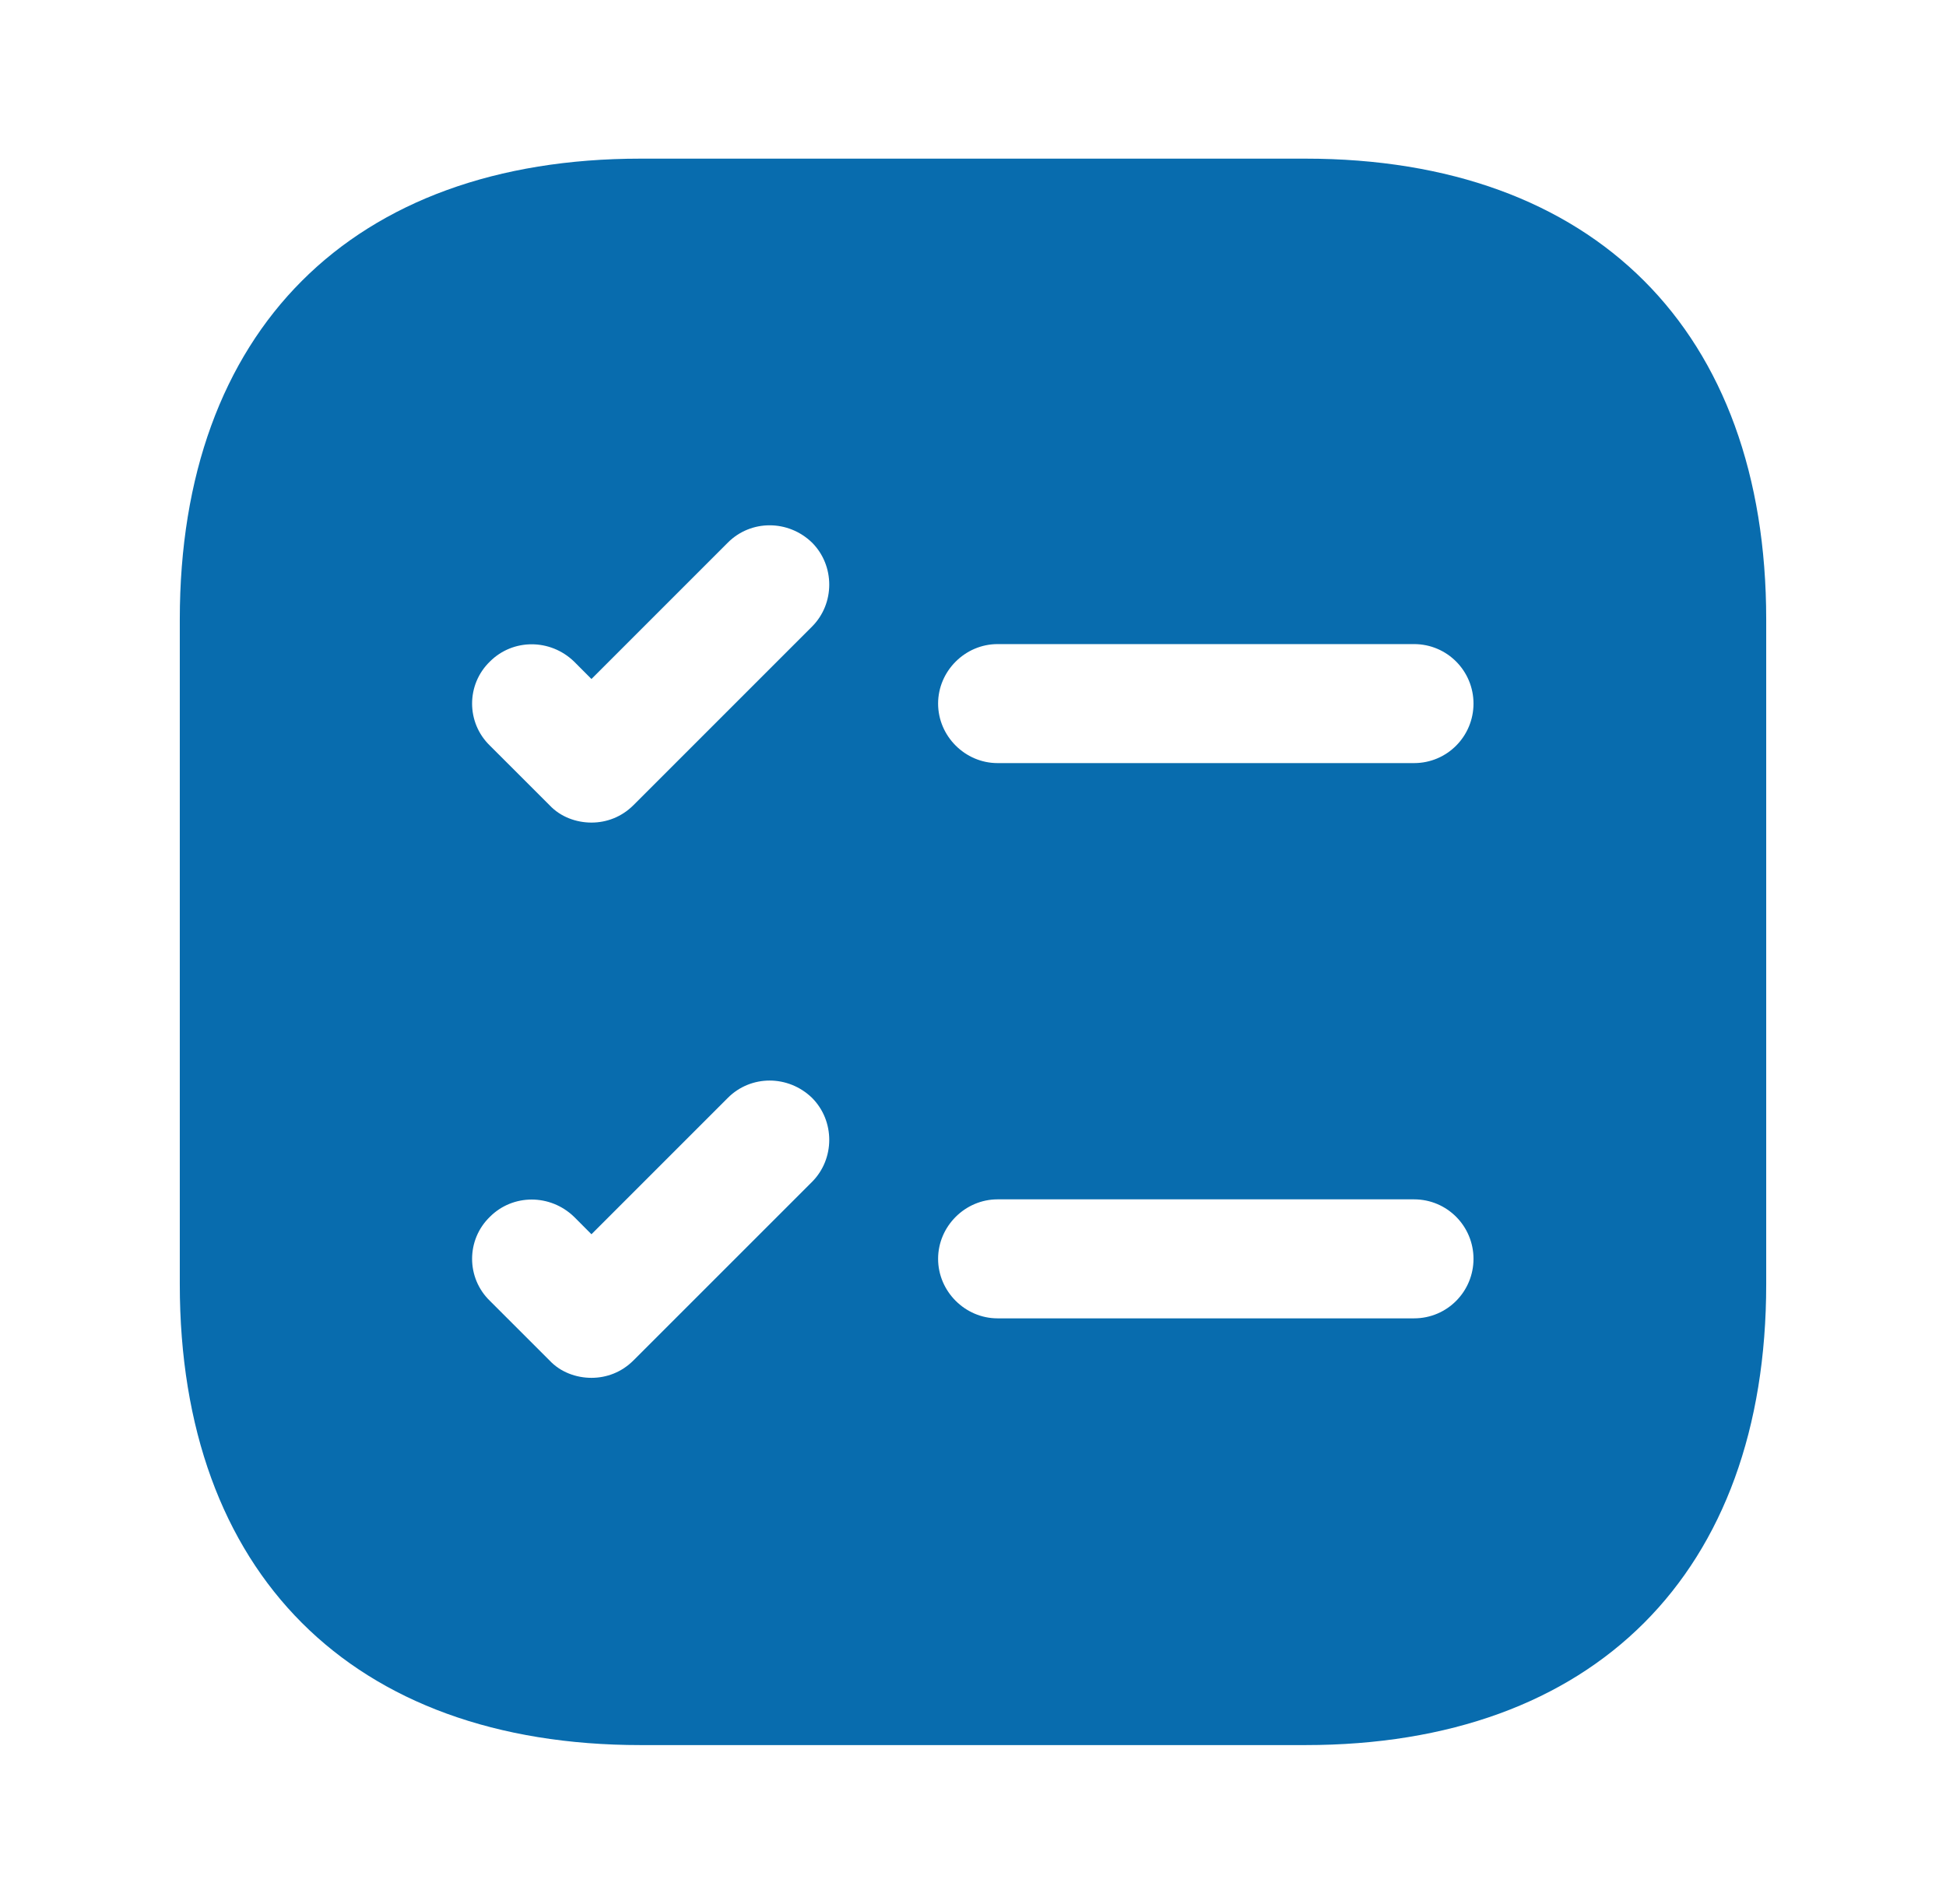 <svg width="46" height="45" viewBox="0 0 46 45" fill="none" xmlns="http://www.w3.org/2000/svg">
<path d="M30.856 3.75H15.144C8.319 3.75 4.25 7.819 4.25 14.644V30.356C4.25 37.181 8.319 41.25 15.144 41.25H30.856C37.681 41.25 41.75 37.181 41.75 30.356V14.644C41.75 7.819 37.681 3.75 30.856 3.75ZM19.194 27.938L14.975 32.156C14.694 32.438 14.338 32.569 13.981 32.569C13.625 32.569 13.25 32.438 12.988 32.156L11.581 30.75C11.019 30.206 11.019 29.306 11.581 28.762C12.125 28.219 13.006 28.219 13.569 28.762L13.981 29.175L17.206 25.95C17.75 25.406 18.631 25.406 19.194 25.95C19.738 26.494 19.738 27.394 19.194 27.938ZM19.194 14.812L14.975 19.031C14.694 19.312 14.338 19.444 13.981 19.444C13.625 19.444 13.25 19.312 12.988 19.031L11.581 17.625C11.019 17.081 11.019 16.181 11.581 15.637C12.125 15.094 13.006 15.094 13.569 15.637L13.981 16.05L17.206 12.825C17.75 12.281 18.631 12.281 19.194 12.825C19.738 13.369 19.738 14.269 19.194 14.812ZM33.425 31.163H23.581C22.812 31.163 22.175 30.525 22.175 29.756C22.175 28.988 22.812 28.35 23.581 28.35H33.425C34.212 28.35 34.831 28.988 34.831 29.756C34.831 30.525 34.212 31.163 33.425 31.163ZM33.425 18.038H23.581C22.812 18.038 22.175 17.4 22.175 16.631C22.175 15.863 22.812 15.225 23.581 15.225H33.425C34.212 15.225 34.831 15.863 34.831 16.631C34.831 17.4 34.212 18.038 33.425 18.038Z" fill="#086CAE "/>
</svg>
